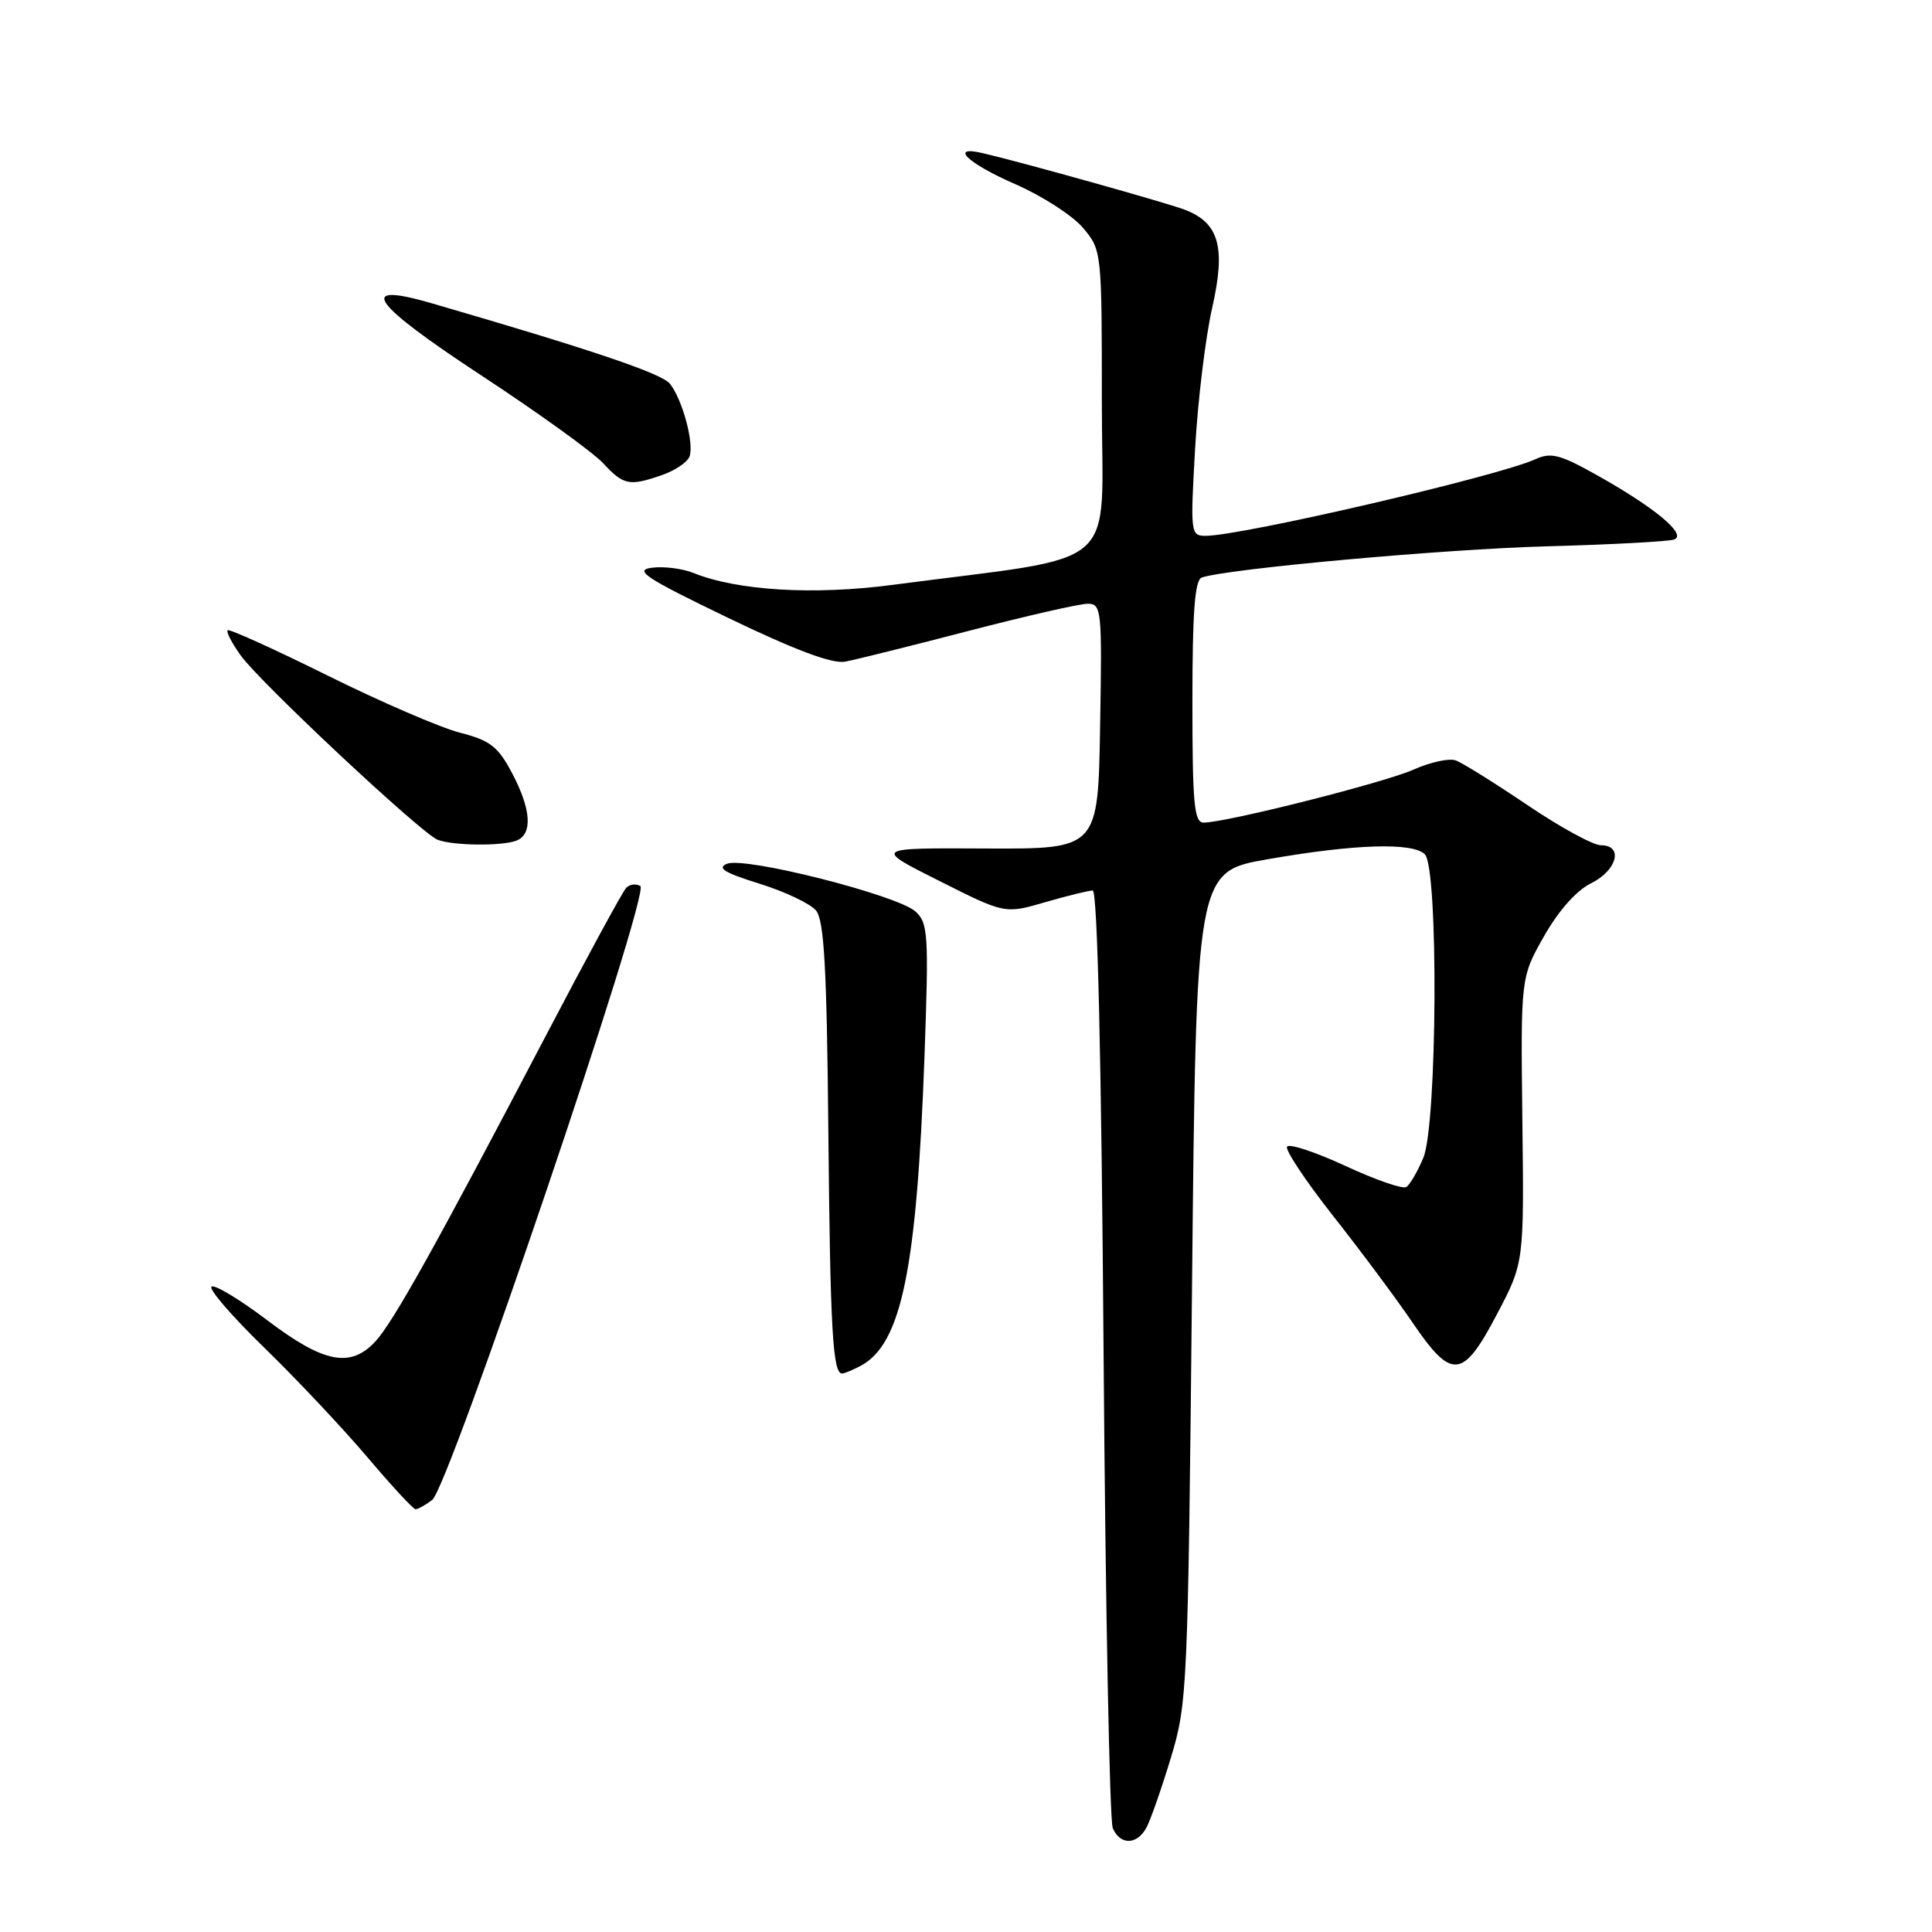 <?xml version="1.0" encoding="UTF-8" standalone="no"?>
<!DOCTYPE svg PUBLIC "-//W3C//DTD SVG 1.1//EN" "http://www.w3.org/Graphics/SVG/1.1/DTD/svg11.dtd" >
<svg xmlns="http://www.w3.org/2000/svg" xmlns:xlink="http://www.w3.org/1999/xlink" version="1.1" viewBox="0 0 256 256">
 <g >
 <path fill="currentColor"
d=" M 151.92 242.15 C 152.46 241.13 153.92 236.97 155.15 232.90 C 157.33 225.73 157.41 223.80 157.95 170.50 C 158.50 115.50 158.50 115.50 168.00 113.85 C 179.56 111.83 187.20 111.60 188.80 113.20 C 190.62 115.02 190.45 148.98 188.60 153.41 C 187.83 155.25 186.81 157.00 186.34 157.29 C 185.86 157.59 182.22 156.32 178.25 154.48 C 174.28 152.64 170.81 151.50 170.54 151.94 C 170.27 152.37 173.02 156.51 176.65 161.12 C 180.29 165.73 185.02 172.09 187.17 175.25 C 192.37 182.90 193.83 182.76 198.35 174.15 C 201.95 167.31 201.95 167.31 201.72 148.40 C 201.50 129.50 201.50 129.50 204.60 124.04 C 206.51 120.67 208.89 117.99 210.82 117.04 C 214.28 115.34 215.15 112.00 212.13 112.00 C 211.10 112.00 206.71 109.60 202.38 106.67 C 198.04 103.74 193.78 101.08 192.90 100.76 C 192.03 100.44 189.51 100.99 187.32 101.97 C 183.45 103.70 162.47 109.00 159.48 109.00 C 158.23 109.00 158.00 106.46 158.00 92.97 C 158.00 81.03 158.32 76.83 159.25 76.52 C 162.84 75.34 191.48 72.75 205.00 72.39 C 213.53 72.16 221.10 71.75 221.83 71.49 C 223.58 70.85 219.35 67.31 211.69 63.01 C 206.71 60.21 205.52 59.90 203.42 60.86 C 198.46 63.12 164.51 71.00 159.74 71.00 C 157.76 71.00 157.72 70.63 158.36 59.40 C 158.72 53.03 159.74 44.65 160.62 40.79 C 162.44 32.77 161.55 29.55 157.02 27.80 C 154.72 26.91 135.61 21.55 130.25 20.30 C 125.68 19.22 128.20 21.64 134.50 24.39 C 138.08 25.95 142.13 28.56 143.50 30.19 C 145.99 33.14 146.00 33.27 146.00 53.43 C 146.00 76.13 149.10 73.44 118.26 77.50 C 107.81 78.88 97.69 78.27 91.86 75.91 C 90.40 75.33 87.93 75.02 86.36 75.23 C 83.95 75.55 85.53 76.59 96.50 81.88 C 105.37 86.15 110.29 88.00 112.00 87.67 C 113.38 87.41 120.73 85.58 128.34 83.60 C 135.95 81.62 143.05 80.00 144.12 80.00 C 145.96 80.00 146.04 80.76 145.77 96.25 C 145.50 112.50 145.50 112.50 130.62 112.43 C 115.74 112.35 115.74 112.35 124.45 116.72 C 133.15 121.10 133.15 121.10 138.48 119.55 C 141.41 118.70 144.25 118.00 144.79 118.00 C 145.42 118.00 145.94 140.17 146.23 179.25 C 146.48 212.94 147.03 241.29 147.45 242.25 C 148.45 244.53 150.67 244.48 151.92 242.15 Z  M 57.27 198.75 C 59.49 197.08 86.21 118.25 84.85 117.41 C 84.29 117.06 83.44 117.16 82.98 117.64 C 82.51 118.11 77.66 127.05 72.19 137.50 C 57.82 164.94 52.10 175.20 49.74 177.75 C 46.45 181.30 42.92 180.62 35.48 174.99 C 31.84 172.23 28.49 170.20 28.04 170.48 C 27.58 170.76 30.72 174.40 35.02 178.58 C 39.31 182.75 45.44 189.27 48.66 193.06 C 51.87 196.86 54.75 199.97 55.06 199.98 C 55.37 199.99 56.36 199.44 57.27 198.75 Z  M 114.06 180.97 C 119.45 178.08 121.48 168.21 122.50 139.96 C 123.08 123.81 122.98 122.30 121.31 120.78 C 118.91 118.61 98.74 113.49 96.34 114.45 C 94.95 115.01 95.99 115.65 100.63 117.09 C 104.00 118.14 107.37 119.74 108.13 120.65 C 109.20 121.95 109.56 128.26 109.76 149.90 C 110.01 176.14 110.34 182.00 111.58 182.00 C 111.89 182.00 113.00 181.53 114.06 180.97 Z  M 68.42 111.39 C 70.61 110.55 70.40 107.24 67.83 102.40 C 65.99 98.92 64.93 98.10 60.96 97.09 C 58.38 96.43 50.48 93.02 43.40 89.51 C 36.32 86.00 30.36 83.30 30.16 83.51 C 29.95 83.72 30.72 85.21 31.88 86.83 C 34.40 90.38 55.88 110.48 58.00 111.28 C 60.07 112.06 66.50 112.13 68.42 111.39 Z  M 87.77 62.93 C 89.46 62.34 91.07 61.25 91.36 60.50 C 92.01 58.80 90.43 52.92 88.76 50.84 C 87.67 49.48 78.31 46.32 57.22 40.19 C 47.14 37.26 49.07 40.08 63.72 49.71 C 71.30 54.68 78.59 59.94 79.92 61.38 C 82.64 64.31 83.39 64.46 87.77 62.93 Z "/>
</g>
</svg>